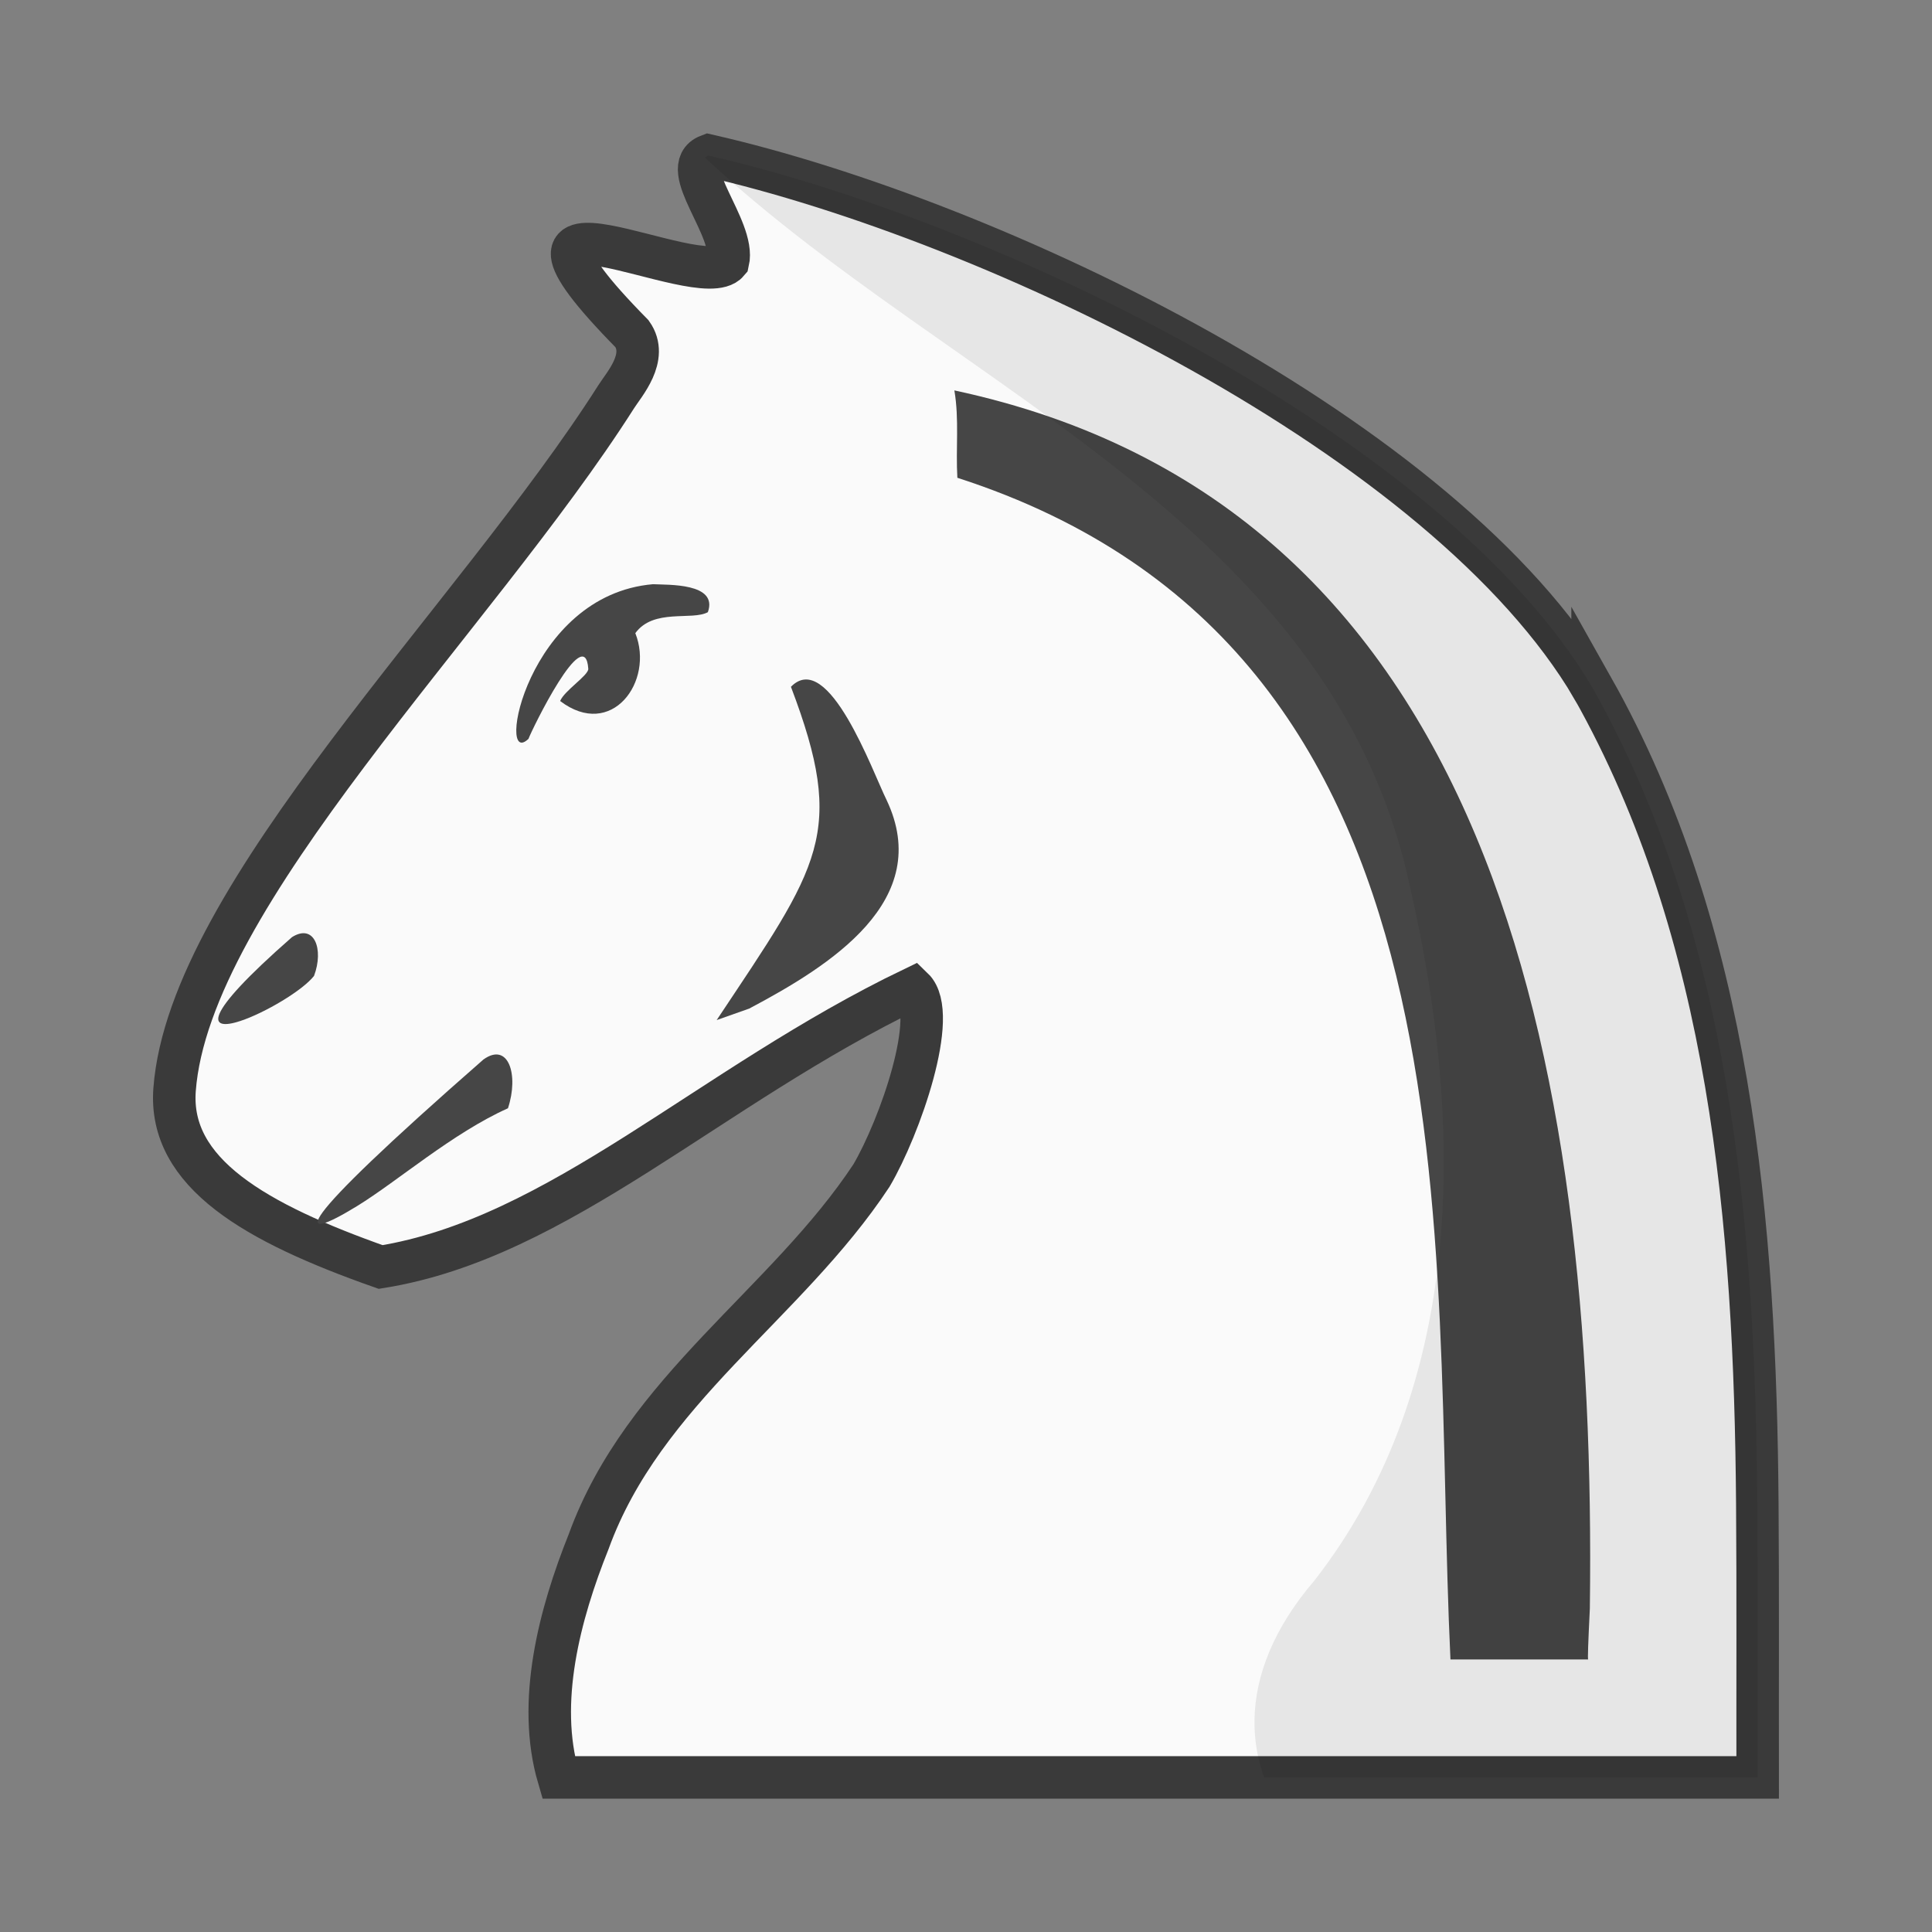 <?xml version="1.0" encoding="UTF-8" standalone="no"?>
<svg
   xmlns:dc="http://purl.org/dc/elements/1.1/"
   xmlns:cc="http://creativecommons.org/ns#"
   xmlns:rdf="http://www.w3.org/1999/02/22-rdf-syntax-ns#"
   xmlns:svg="http://www.w3.org/2000/svg"
   xmlns="http://www.w3.org/2000/svg"
   xmlns:sodipodi="http://sodipodi.sourceforge.net/DTD/sodipodi-0.dtd"
   xmlns:inkscape="http://www.inkscape.org/namespaces/inkscape"
   clip-rule="evenodd"
   fill-rule="evenodd"
   height="50mm"
   image-rendering="optimizeQuality"
   shape-rendering="geometricPrecision"
   text-rendering="geometricPrecision"
   viewBox="0 0 50 50"
   width="50mm"
   version="1.1"
   id="svg11"
   sodipodi:docname="wN.svg"
   inkscape:version="0.92.4 (5da689c313, 2019-01-14)">
  <rect x="0" y="0" width="50" height="50" fill="#808080" stroke="none"/>
  <defs
     id="defs15">
    <clipPath
       clipPathUnits="userSpaceOnUse"
       id="clipPath1714">
      <path
         style="opacity:0.04;fill:#1f1a17;fill-opacity:1;stroke:#000000;stroke-width:0.265px;stroke-linecap:butt;stroke-linejoin:miter;stroke-opacity:1"
         d="m 521.295,126.476 c 4.819,6.357 13.078,9.51 16.709,16.86 2.226,4.77 1.227,10.2 2.005,15.262 0.358,3.466 1.975,7.216 5.437,8.559 3.013,1.36 7.096,1.254 9.266,-1.547 2.849,-3.707 3.094,-8.675 2.955,-13.17 -0.012,-5.175 -0.431,-10.548 -2.904,-15.205 -2.347,-4.79 -7.097,-7.654 -11.608,-10.121 -5.793,-2.993 -12.46,-4.821 -18.998,-3.864 -1.501,0.335 -2.945,1.575 -2.862,3.228 z"
         id="path1716"
         inkscape:connector-curvature="0" />
    </clipPath>
    <clipPath
       clipPathUnits="userSpaceOnUse"
       id="clipPath1056-8">
      <path
         style="opacity:0.07;fill:#ffffff;fill-opacity:1;stroke:none;stroke-width:0.265px;stroke-linecap:butt;stroke-linejoin:miter;stroke-opacity:1"
         d="m 830.762,-38.631 c 6.281,7.141 17.666,10.242 19.878,20.528 1.388,6.023 1.513,12.871 -2.477,17.981 -4.222,4.931 0.988,9.71 6.324,8.567 7.34,1.501 10.411,-7.503 9.782,-13.398 -0.283,-6.906 -2.966,-13.443 -4.829,-19.983 -3.69,-5.465 -10.123,-8.264 -15.821,-11.149 -4.062,-1.669 -8.443,-2.722 -12.857,-2.545 z"
         id="path1059-6"
         inkscape:connector-curvature="0" />
    </clipPath>
    <clipPath
       clipPathUnits="userSpaceOnUse"
       id="clipPath1056-8-0">
      <path
         style="opacity:0.07;fill:#ffffff;fill-opacity:1;stroke:none;stroke-width:0.265px;stroke-linecap:butt;stroke-linejoin:miter;stroke-opacity:1"
         d="m 830.762,-38.631 c 6.281,7.141 17.666,10.242 19.878,20.528 1.388,6.023 1.513,12.871 -2.477,17.981 -4.222,4.931 0.988,9.71 6.324,8.567 7.34,1.501 10.411,-7.503 9.782,-13.398 -0.283,-6.906 -2.966,-13.443 -4.829,-19.983 -3.69,-5.465 -10.123,-8.264 -15.821,-11.149 -4.062,-1.669 -8.443,-2.722 -12.857,-2.545 z"
         id="path1059-6-8"
         inkscape:connector-curvature="0" />
    </clipPath>
    <clipPath
       clipPathUnits="userSpaceOnUse"
       id="clipPath1056-8-5">
      <path
         style="opacity:0.07;fill:#ffffff;fill-opacity:1;stroke:none;stroke-width:0.265px;stroke-linecap:butt;stroke-linejoin:miter;stroke-opacity:1"
         d="m 830.762,-38.631 c 6.281,7.141 17.666,10.242 19.878,20.528 1.388,6.023 1.513,12.871 -2.477,17.981 -4.222,4.931 0.988,9.71 6.324,8.567 7.34,1.501 10.411,-7.503 9.782,-13.398 -0.283,-6.906 -2.966,-13.443 -4.829,-19.983 -3.69,-5.465 -10.123,-8.264 -15.821,-11.149 -4.062,-1.669 -8.443,-2.722 -12.857,-2.545 z"
         id="path1059-6-7"
         inkscape:connector-curvature="0" />
    </clipPath>
    <clipPath
       id="clipPath1056-8-5-4"
       clipPathUnits="userSpaceOnUse">
      <path
         inkscape:connector-curvature="0"
         id="path1059-6-7-0"
         d="m 830.762,-38.631 c 6.281,7.141 17.666,10.242 19.878,20.528 1.388,6.023 1.513,12.871 -2.477,17.981 -4.222,4.931 0.988,9.71 6.324,8.567 7.34,1.501 10.411,-7.503 9.782,-13.398 -0.283,-6.906 -2.966,-13.443 -4.829,-19.983 -3.69,-5.465 -10.123,-8.264 -15.821,-11.149 -4.062,-1.669 -8.443,-2.722 -12.857,-2.545 z"
         style="opacity:0.07;fill:#ffffff;fill-opacity:1;stroke:none;stroke-width:0.265px;stroke-linecap:butt;stroke-linejoin:miter;stroke-opacity:1" />
    </clipPath>
  </defs>
  <sodipodi:namedview
     pagecolor="#ffffff"
     bordercolor="#666666"
     borderopacity="1"
     objecttolerance="10"
     gridtolerance="10"
     guidetolerance="10"
     inkscape:pageopacity="0"
     inkscape:pageshadow="2"
     inkscape:window-width="958"
     inkscape:window-height="991"
     id="namedview13"
     showgrid="false"
     inkscape:zoom="0.9976032"
     inkscape:cx="122.66724"
     inkscape:cy="107.65626"
     inkscape:window-x="952"
     inkscape:window-y="0"
     inkscape:window-maximized="0"
     inkscape:current-layer="svg11" />
  <linearGradient
     id="a"
     gradientUnits="userSpaceOnUse"
     x1="21.405"
     x2="77.641"
     y1="37.346"
     y2="37.346">
    <stop
       offset="0"
       stop-color="#fff"
       id="stop2" />
    <stop
       offset="1"
       stop-color="#fff"
       stop-opacity="0"
       id="stop4" />
  </linearGradient>
  <g
     style="clip-rule:evenodd;fill-rule:evenodd;image-rendering:optimizeQuality;shape-rendering:geometricPrecision;text-rendering:geometricPrecision"
     id="g1221"
     transform="translate(-4.0770802e-6)">
    <g
       id="g1242"
       transform="translate(-822.01,-31.049)">
      <g
         id="g1218">
        <path
           sodipodi:nodetypes="ccccccccssccccc"
           inkscape:connector-curvature="0"
           id="path7-5-1-1"
           d="m 863.226,48.85 c 3.58,6.358 4.209,13.888 4.263,21.11 0.018,2.362 0.005,4.725 0.009,7.088 h -31.033 c -0.573,-1.952 0.027,-4.225 0.78,-6.104 1.424,-3.923 5.11,-6.128 7.319,-9.473 0.733,-1.247 1.761,-4.177 1.072,-4.841 -5.264,2.532 -9.144,6.465 -13.774,7.209 -3.236,-1.142 -5.496,-2.43 -5.334,-4.591 0.379,-5.053 7.762,-12.164 11.429,-17.931 0.206,-0.324 0.838,-1.022 0.41,-1.63 -4.357,-4.427 1.763,-1 2.484,-1.865 0.198,-0.863 -1.322,-2.437 -0.505,-2.748 7.38,1.681 19.064,7.279 22.88,13.777 z"
           style="fill:#fafafa;fill-opacity:1;stroke:#3a3a3a;stroke-width:1.1;stroke-miterlimit:4;stroke-dasharray:none;stroke-opacity:1" />
        <g
           style="fill:#464646;fill-opacity:1;stroke-width:0.962"
           id="g2169-7-5"
           transform="matrix(1.017,0,0,1.063,307.331,-99.447)">
          <path
             inkscape:connector-curvature="0"
             style="fill:#464646;fill-opacity:1;stroke:none;stroke-width:0.962;stroke-miterlimit:4;stroke-dasharray:none;stroke-opacity:1"
             d="m 546.491,163.163 c -0.017,0 0,-0.413 0.042,-1.239 0.183,-13.447 -2.549,-26.87 -16.171,-29.657 0.126,0.705 0.033,1.418 0.076,2.127 13.557,4.186 12.037,18.542 12.548,28.769 z"
             id="path1064-4-0-1"
             sodipodi:nodetypes="cccccc" />
          <path
             style="fill:#464646;fill-opacity:1;stroke:none;stroke-width:0.962;stroke-linecap:butt;stroke-linejoin:miter;stroke-miterlimit:4;stroke-dasharray:none;stroke-opacity:1"
             d="m 519.525,140.748 c 0.083,-0.219 1.437,-2.877 1.521,-1.704 0.011,0.158 -0.611,0.532 -0.716,0.785 1.308,0.951 2.4,-0.477 1.913,-1.652 0.464,-0.611 1.445,-0.299 1.846,-0.511 0.268,-0.718 -1.021,-0.661 -1.397,-0.681 -3.219,0.266 -4.005,4.538 -3.167,3.764 z"
             id="path1241-4-2-7"
             inkscape:connector-curvature="0"
             sodipodi:nodetypes="csccccc" />
          <path
             style="fill:#464646;fill-opacity:1;stroke:none;stroke-width:0.962;stroke-linecap:butt;stroke-linejoin:miter;stroke-miterlimit:4;stroke-dasharray:none;stroke-opacity:1"
             d="m 518.382,148.554 c 0.631,-0.43 0.902,0.373 0.62,1.19 -1.413,0.606 -2.815,1.781 -3.846,2.385 -1.545,0.905 -1.842,0.667 3.225,-3.575 z"
             id="path1241-4-7-0-7"
             inkscape:connector-curvature="0"
             sodipodi:nodetypes="ccsc" />
          <path
             style="fill:#464646;fill-opacity:1;stroke:none;stroke-width:0.962;stroke-linecap:butt;stroke-linejoin:miter;stroke-miterlimit:4;stroke-dasharray:none;stroke-opacity:1"
             d="m 513.507,145.577 c 0.569,-0.341 0.814,0.296 0.56,0.944 -0.291,0.357 -1.253,0.902 -1.878,1.099 -0.794,0.25 -1.044,-0.063 1.318,-2.043 z"
             id="path1241-4-7-3-6-4"
             inkscape:connector-curvature="0"
             sodipodi:nodetypes="ccsc" />
          <path
             style="fill:#464646;fill-opacity:1;stroke:none;stroke-width:0.254px;stroke-linecap:butt;stroke-linejoin:miter;stroke-opacity:1"
             d="m 525.141,147.317 c 2.065,-1.047 4.713,-2.632 3.494,-5.082 -0.351,-0.678 -1.479,-3.685 -2.432,-2.752 1.422,3.582 0.739,4.333 -1.89,8.114"
             id="path1400-9-6"
             inkscape:connector-curvature="0"
             sodipodi:nodetypes="cccc" />
        </g>
        <path
           clip-path="url(#clipPath1056-8-5-4)"
           sodipodi:nodetypes="ccccccccssccccc"
           inkscape:connector-curvature="0"
           id="path7-5-1-4-2"
           d="m 855.37,-23.233 c 3.58,6.358 4.209,13.888 4.263,21.11 0.018,2.362 0.005,4.725 0.009,7.088 h -31.033 c -0.573,-1.952 0.027,-4.225 0.78,-6.104 1.424,-3.923 5.11,-6.128 7.319,-9.473 0.733,-1.247 1.761,-4.177 1.072,-4.841 -5.264,2.532 -9.144,6.465 -13.774,7.209 -3.236,-1.142 -5.496,-2.43 -5.334,-4.591 0.379,-5.053 7.762,-12.164 11.429,-17.931 0.206,-0.324 0.838,-1.022 0.41,-1.63 -4.357,-4.427 1.763,-1 2.484,-1.865 0.198,-0.863 -1.322,-2.437 -0.505,-2.748 7.38,1.681 19.064,7.279 22.88,13.777 z"
           style="opacity:0.08;fill:#000000;fill-opacity:1;stroke:none;stroke-width:1;stroke-miterlimit:4;stroke-dasharray:none;stroke-opacity:1"
           transform="translate(7.857,72.084)" />
      </g>
    </g>
  </g>
</svg>
